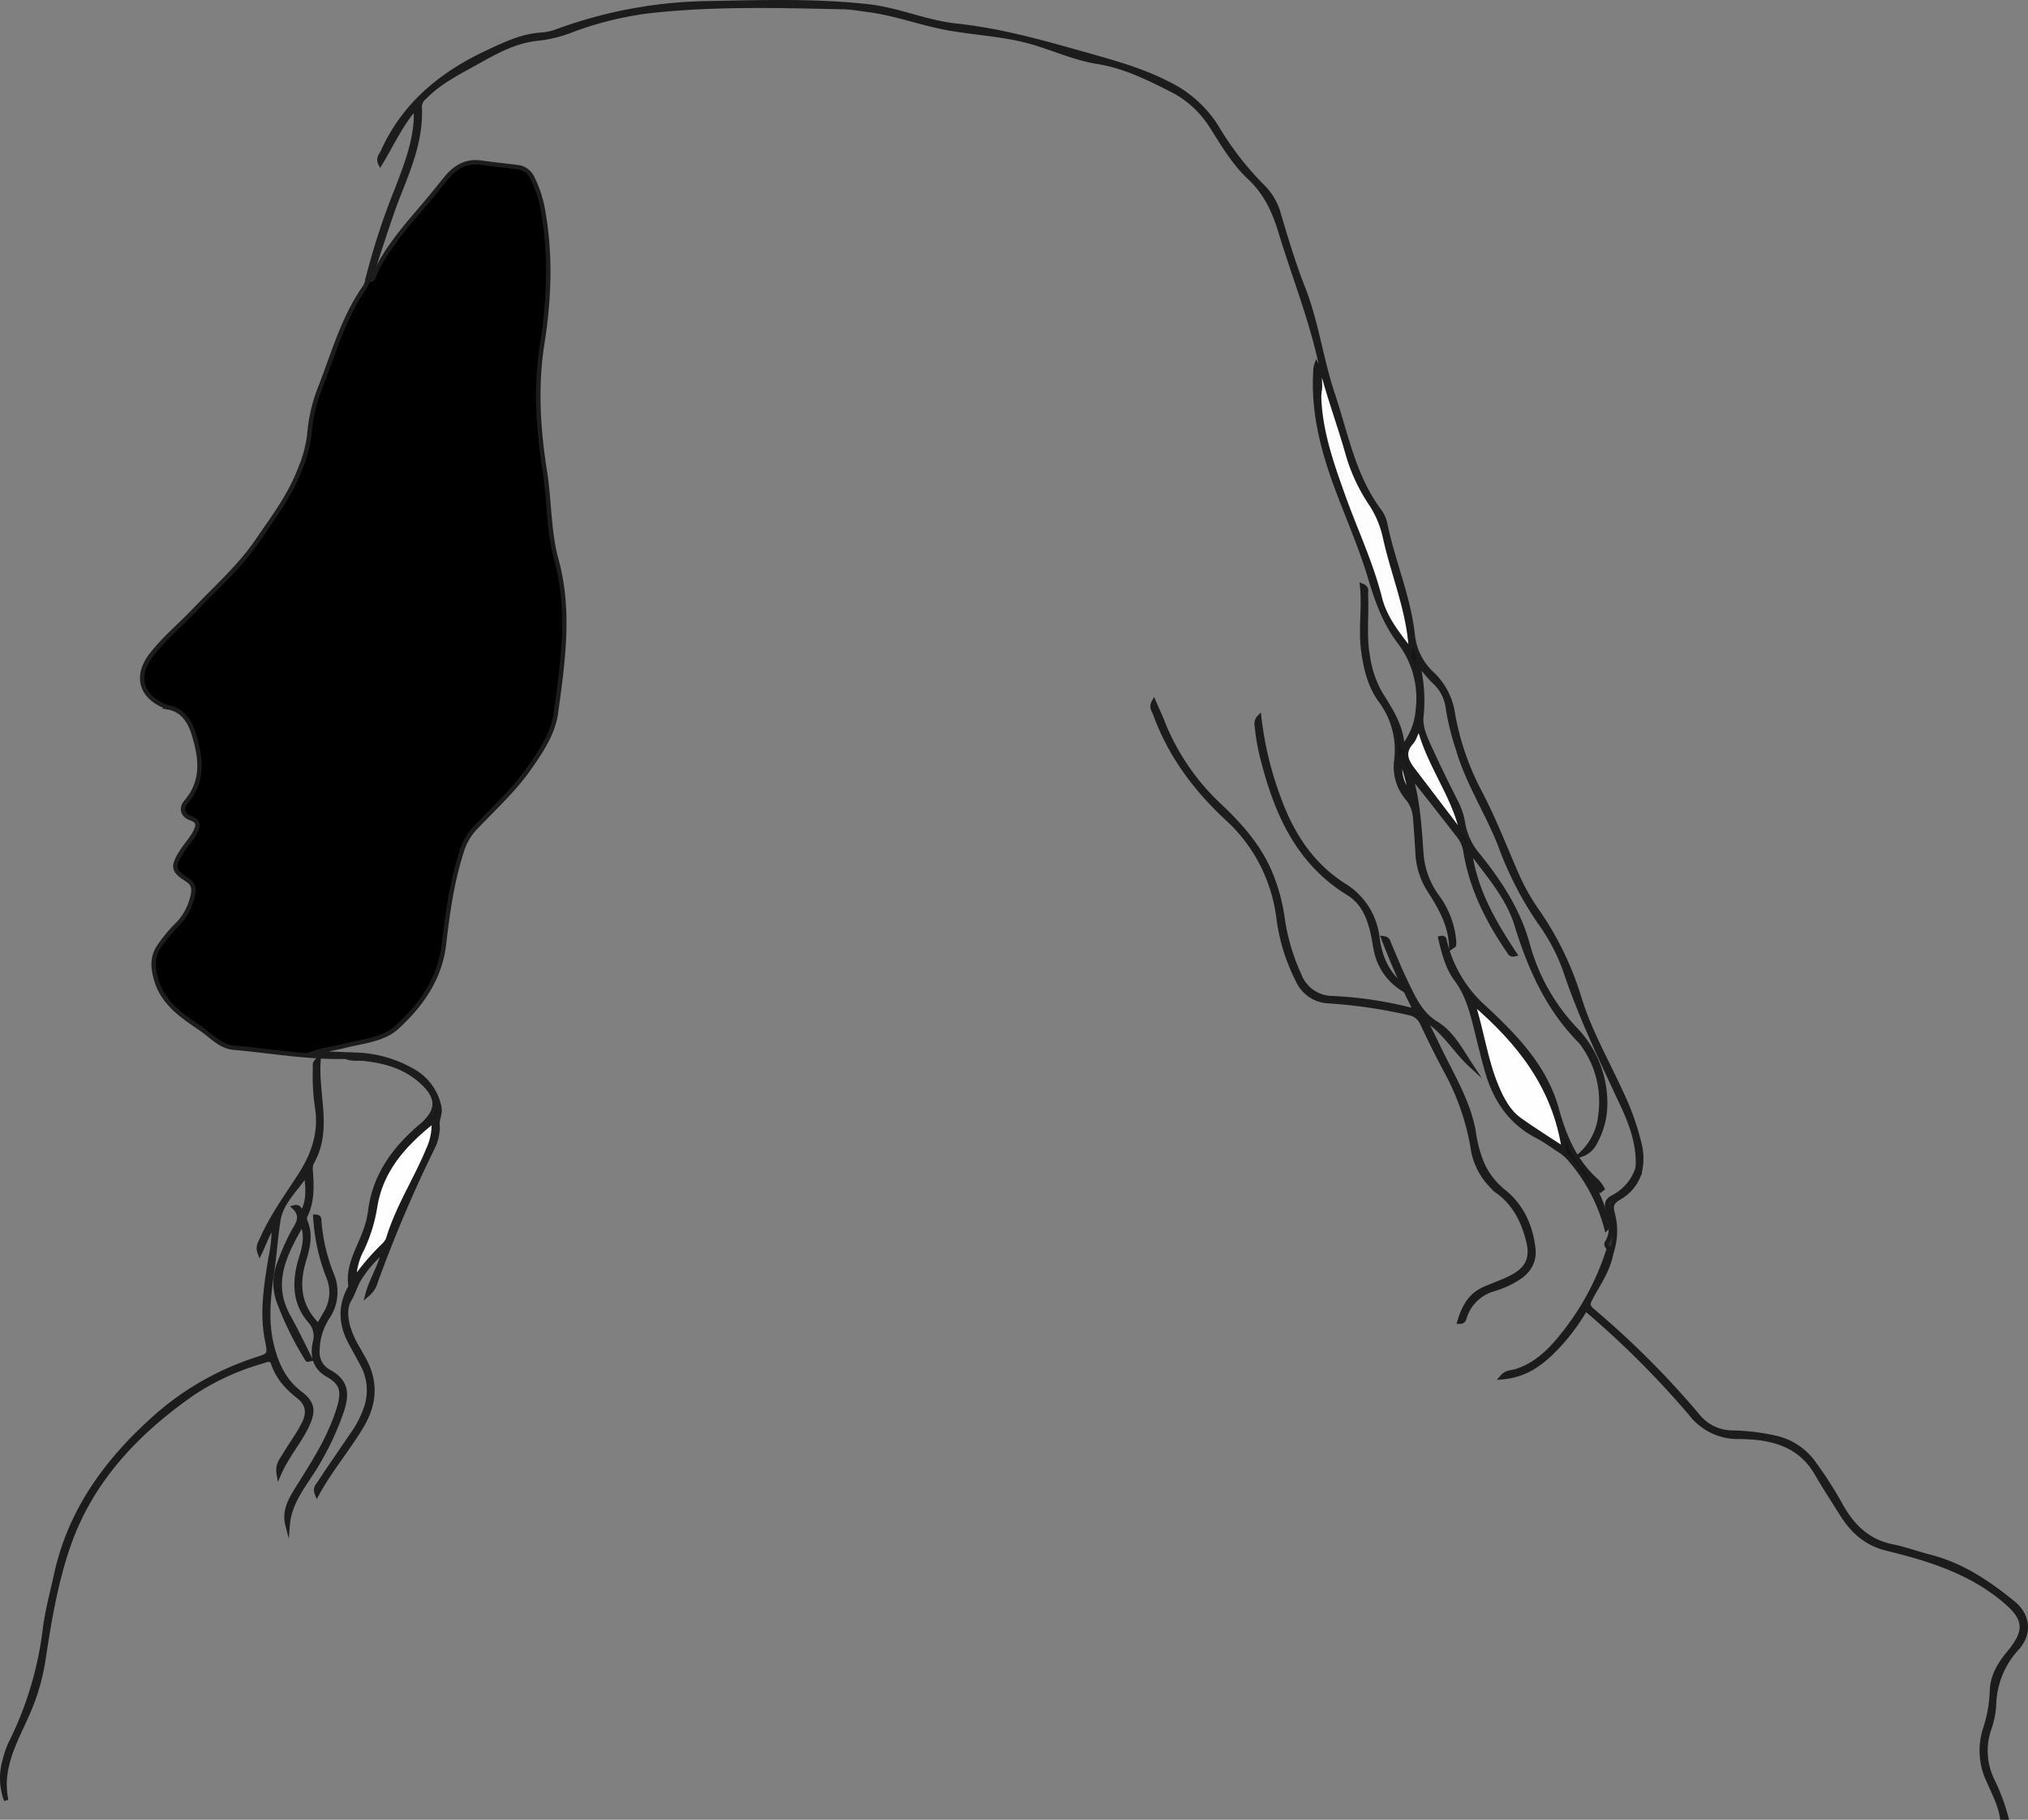 <svg xmlns="http://www.w3.org/2000/svg" viewBox="0 0 461 413.74"><rect x="0" y="0" width="461" height="413.74" fill="#808080" stroke="none"/><defs><style>.cls-1{fill:#1c1c1c;}.cls-1,.cls-10,.cls-2,.cls-3,.cls-4,.cls-5,.cls-6,.cls-7,.cls-8,.cls-9{stroke:#1c1c1c;stroke-miterlimit:10;}.cls-3{fill:#151515;}.cls-4{fill:#fdfdfd;}.cls-5{fill:#1a1a1a;}.cls-6{fill:#181818;}.cls-7{fill:#202020;}.cls-8{fill:#333;}.cls-9{fill:#ddd;}.cls-10{fill:#fefefe;}</style></defs><title>facex</title><g id="Layer_2" data-name="Layer 2"><g id="Layer_1-2" data-name="Layer 1"><path class="cls-1" d="M455.11,413.24c-.45-3-1.91-5.64-3.07-8.38a15.93,15.93,0,0,1-.79-11.71,31.11,31.11,0,0,0,1.56-8.8c.13-3.39,1.81-6.09,3.92-8.63,4.31-5.2,3.72-7.91-1.46-12.15-7.74-6.35-16.91-9.18-26.34-11.48-4.7-1.15-7.88-4-10.33-8-1.88-3-3.83-5.95-5.58-9-3.38-5.91-8.82-7.94-15.2-8.32-.78-.05-1.57-.09-2.36-.09a13.51,13.51,0,0,1-11.17-5.33,207.9,207.9,0,0,0-23.87-23.79,45.38,45.38,0,0,1-7.86,10.11c-3,2.89-6.39,5.08-11.14,5.46,1.07-1.25,2.2-1.06,3.13-1.35,4.42-1.38,7.63-4.43,10.38-7.88a59.42,59.42,0,0,0,10.86-20.21c.92,0,.65.54.5,1-.62,4-3,7.2-4.82,10.67-.64,1.25-.49,1.75.62,2.69a200.52,200.52,0,0,1,23.68,23.67,10.23,10.23,0,0,0,7.92,4A47.46,47.46,0,0,1,404,327a14.5,14.5,0,0,1,8.36,5.75,90.7,90.7,0,0,1,6.1,9.54c2.62,4.74,6.19,8.21,11.76,9.32,2.84.57,5.59,1.6,8.4,2.32,7.28,1.84,13.33,5.91,19,10.53,3.42,2.77,3.87,6.92.94,10.21a19.73,19.73,0,0,0-5.29,13,19.46,19.46,0,0,1-1.14,5.52,15.27,15.27,0,0,0,.72,11.48,46,46,0,0,1,3.21,8.59Z"/><path class="cls-2" d="M78.69,240.26c-8.6.23-17.06-1.32-25.58-2.06-3-.27-5-2.63-7.27-4.19-4.35-3-8.81-5.81-10.38-11.42-.8-2.84-.88-5.35,1-7.81a33.75,33.75,0,0,1,3.45-4.18,13.32,13.32,0,0,0,3.93-7.09c.33-1.6.1-2.62-1.37-3.55-3.16-2-3.26-2.91-1.31-6.11,1.07-1.74,2.55-3.2,3.41-5.09.61-1.34.43-2.15-1.1-2.67-1.87-.64-2.48-2.25-1.15-3.8,4.13-4.8,3.34-10.21,1.71-15.43-.8-2.58-2.34-5.38-5.67-6a4.73,4.73,0,0,1-.89-.32c-5.47-2.22-6.76-6.93-3-11.71,2.9-3.74,6.58-6.77,9.83-10.19,4.86-5.11,10.19-9.79,14.21-15.69,3.45-5.07,7.15-9.91,9.45-15.71a30.33,30.33,0,0,0,2.35-8.32,36.66,36.66,0,0,1,2.39-10.56C75.8,80.51,78,72.23,83,65.18a6.16,6.16,0,0,0,.6-1.77c.39-.34,1-.18,1.34-.56,2.87-6.5,7.61-11.68,12.11-17,1.52-1.8,3-3.68,4.48-5.48,2-2.4,4.5-3.86,7.82-3.39,2.73.38,5.47.68,8.2,1A4.27,4.27,0,0,1,121,40.42a26.11,26.11,0,0,1,2.33,6.88c1.94,10.35,1.54,20.64-.09,31-1.52,9.65-.89,19.3.62,28.92,1.06,6.68.83,13.56,2.63,20.11,3.17,11.59,1.47,23.13-.1,34.65-.63,4.67-3.27,8.63-5.93,12.46-3.62,5.21-8.32,9.44-12.62,14a13.32,13.32,0,0,0-2.92,5.25c-2.21,6.86-3.17,13.91-4,21-.89,7.79-5.22,13.86-10.71,18.88-3.09,2.83-7.79,3.15-11.89,4.21-2.27.58-4.62.85-7,1.64l8.34.34C79.72,240.69,79.17,240.41,78.69,240.26Z"/><path class="cls-3" d="M84.92,62.85c-.14.91-.68.89-1.34.56a157.66,157.66,0,0,1,6.73-20.55c1.9-5,3.87-10,4.22-15.4.06-.85,0-1.72,0-3.13-3.47,4-5.45,8.5-8.08,12.81-.58-1.22.23-1.9.57-2.65C91.9,23.65,100.44,16.71,111,11.81c3.87-1.8,7.66-3.64,12-3.91a13.55,13.55,0,0,0,3.9-.89A103.85,103.85,0,0,1,161.53.73c12-.24,23.94-.6,35.87.73,6.82.76,13.21,3.68,20,4.39,10.62,1.12,20.75,4.12,31,7,5.85,1.66,11.56,3.33,17,6.11a26.88,26.88,0,0,1,11.12,9.88A68.78,68.78,0,0,0,287.2,42.6a14,14,0,0,1,3.54,6.29c1.65,5.57,3.32,11.14,5.45,16.56,3.09,7.85,4.11,16.3,6.79,24.25,3,9,4.71,18.65,10.64,26.55a7.78,7.78,0,0,1,1.29,3c1.74,8.47,5.29,16.49,6.23,25.15a14,14,0,0,0,4.48,8.87,15.43,15.43,0,0,1,4.64,9A60.42,60.42,0,0,0,336.33,180c3.11,5.91,5.54,12.15,8.19,18.27a48.56,48.56,0,0,0,4.63,8.46,70.71,70.71,0,0,1,9.81,20c2.29,7.58,6.23,14.41,9.49,21.55a59.69,59.69,0,0,1,4.21,11.73,13.82,13.82,0,0,1,.06,6.55c-.89-.06-.44-.66-.43-1.08.33-5.21-1.45-10-3.58-14.51-4.66-10-9.42-19.87-12.91-30.33A43.6,43.6,0,0,0,350,209.67a78.76,78.76,0,0,1-8.84-17.13c-2.88-7.57-7.46-14.38-9.72-22.22a58.73,58.73,0,0,1-2.28-9.14,9.77,9.77,0,0,0-3.1-6.18c-1.25-1.18-2.3-2.57-3.83-4.31a35.24,35.24,0,0,1,.85,12.39c-.19,2.64,1.14,5.2,2.24,7.63,1.69,3.72,3.51,7.38,5.32,11a16.9,16.9,0,0,1,1.9,5.31,15.22,15.22,0,0,0,3.69,7.71c4.79,6,8.93,12.35,11,19.88a45.42,45.42,0,0,0,11,19.54,24.16,24.16,0,0,1,6.65,17.16,18.15,18.15,0,0,1-2.14,8.15,5.52,5.52,0,0,1-3.52,3.14,13.87,13.87,0,0,0,4.57-8.95A22.11,22.11,0,0,0,360.17,238a8.58,8.58,0,0,0-1-1.32c-7.33-7.44-11.41-16.6-14.42-26.42-2-6.43-6.5-11.38-10.71-17.11,1.18,9.27,5.55,16.57,10.3,23.79-1,.24-1.11-.31-1.35-.66-4.77-6.94-8.51-14.34-9.86-22.75a7.73,7.73,0,0,0-1.6-3.6c-3.66-4.68-7.28-9.39-11.06-14,1.88,5.94,2.19,12.07,2.63,18.18a18.73,18.73,0,0,0,3.65,9.82,19.88,19.88,0,0,1,3.76,9.79,5.64,5.64,0,0,1,0,1.16c0,.09-.21.17-.62.46-.1-5.32-2.74-9.43-5.38-13.59a17.53,17.53,0,0,1-2.29-8.34c-.16-2.43-.3-4.87-.53-7.3a7.65,7.65,0,0,0-1.63-4.48A11,11,0,0,1,317.4,173a18.84,18.84,0,0,0-3.61-13.78c-2.44-3.36-3.37-7.39-3.91-11.49-.62-4.79.27-9.55-.25-14.55,1.28.52.83,1.34.86,1.91.24,4.79-.43,9.61.47,14.38a23.71,23.71,0,0,0,2.82,8.2c2.36,3.81,4.9,7.52,5,12.35a15,15,0,0,0,3.53-8.71A21.1,21.1,0,0,0,318.17,146c-3.28-4.29-5.1-9.24-6.65-14.45-2.16-7.29-5.3-14.28-7.92-21.43-3-8.26-5.12-16.69-4.58-25.6a4.55,4.55,0,0,1,.24-1.6c1,2,.18,4.15.71,6.16a1.84,1.84,0,0,1,.68,1.68c.06,6.82,2.37,13.13,4.48,19.47,1.74,5.23,3.9,10.3,5.94,15.43a58.9,58.9,0,0,1,2.5,7.86c1.13,4.73,3.67,8.76,6.28,12.56-.6-8.86-4.36-17.09-6.12-25.8a13.41,13.41,0,0,0-2.18-4.69,42.72,42.72,0,0,1-5.94-12.78c-1.33-4.93-3.37-9.66-4.52-14.66a18.42,18.42,0,0,1-.63-4.42c-2.17-10.65-6.25-20.71-9.38-31.06-1.43-4.7-3.34-8.83-7-12.26s-6.15-7.76-8.81-11.94a23,23,0,0,0-9.23-8.2c-5.32-2.7-10.59-5.27-16.67-6.24-4.91-.79-9.6-2.9-14.42-4.34-6.21-1.85-12.71-2.12-19.06-3.22s-12.27-3.43-18.61-4.23c-1.79-.22-3.59-.58-5.39-.62-14.88-.32-29.78-.76-44.6.93a77.61,77.61,0,0,0-17.35,4.32,29.64,29.64,0,0,1-7.52,1.89c-5.27.46-9.73,3-14.18,5.48-4.11,2.3-8.37,4.41-11.71,7.86a2.81,2.81,0,0,0-1.13,2.2c.36,6.88-2.07,13.13-4.55,19.35-2.28,5.69-4,11.57-6,17.37C84.66,61.61,84.07,62.28,84.92,62.85Z"/><path class="cls-1" d="M1.41,409.3a14.3,14.3,0,0,1-.36-8.95,21,21,0,0,1,1.36-4,79,79,0,0,0,7.82-26.06c.53-4.12,1.64-8.17,2.53-12.24,3.06-14.09,10.93-25.22,21.39-34.78a64.28,64.28,0,0,1,24-14.16c3.26-1.05,3.23-1.05,2.55-4.53-1.23-6.24-.18-12.39.8-18.53a32.14,32.14,0,0,0,.74-7.57c-1.48,2-2.08,4.12-3.19,6.38-.56-1.52.17-2.41.56-3.29,2.25-5.06,5.49-9.54,8.49-14.15,3.1-4.77,4.92-9.83,4-15.63a47,47,0,0,1-.48-8.95c0-.56-.3-1.24.8-1.93-.66,8,2.74,15.83-1.5,23.35a3.06,3.06,0,0,0-.32,1.58c.26,3.63.49,7.24-1.22,10.65a1.52,1.52,0,0,0,0,1.13c1.34,3.05.61,6-.3,9-1.66,5.51-1.13,10.56,3.3,14.78.58-1,1.15-1.95,1.68-2.91a9.06,9.06,0,0,0,.62-8.13,43.51,43.51,0,0,1-3-13.73c1.08,0,.85.71.9,1.18a41.42,41.42,0,0,0,2.81,11.9,10.21,10.21,0,0,1-1,9.87,14.07,14.07,0,0,0-2.22,7.35,5,5,0,0,0,2.59,4.93c4.23,2.28,4.12,5.28,2.91,9A64.34,64.34,0,0,1,72.59,332c-2.65,4.81-6.77,8.91-7.21,14.83-.86-3.23.63-5.82,2.18-8.32,2.74-4.41,5.6-8.75,7.67-13.52A42.42,42.42,0,0,0,77,320.33c1.32-4.32.62-5.95-2.57-7.78-2.9-1.67-3.46-4.37-2.83-7.36a5.09,5.09,0,0,0-1.16-4.87c-3.74-4.36-3.53-9.37-1.94-14.5.75-2.43,1.33-4.86.21-7.67-3.88,6.84-7.5,13.4-3.11,21.24,1.75,3.12,3.27,6.37,4.92,9.62-.39.07-.61.15-.63.11a71.89,71.89,0,0,1-6.62-13.5,12.33,12.33,0,0,1,.13-8.11,52.93,52.93,0,0,1,3.09-7.13c1-1.87,2.65-3.68.42-5.87,1.35-.35,1.11,1,1.92,1,1.47-2.68,1.12-5.6.77-8.61-2.19,3.42-5.63,6.37-6.29,10.34-.6,3.57-.82,7.3-1.34,11-.85,5.92-1.66,11.84-.15,17.82,1.07,4.25,2.78,7.92,6.38,10.69,2.91,2.24,3.14,3.95,1.66,7.22-1.73,3.78-4.59,6.86-6.48,11.23C63,333,64,332,64.65,330.9c1.47-2.51,3.27-4.81,4.53-7.45,1.09-2.31.79-4.26-1.24-5.88-2.55-2-4.76-4.32-5.82-7.55-.49-1.48-1.74-.73-2.59-.47a56.37,56.37,0,0,0-15.79,7.27c-12.86,9-23.3,20-28.4,35.19-2.73,8.13-4.17,16.62-5.45,25.1a48.08,48.08,0,0,1-3.3,11.76C3.81,395.39-.2,401.61,1.41,409.3Z"/><path class="cls-4" d="M300.46,83.74c1.69,6.62,4.09,13,5.94,19.59a40.09,40.09,0,0,0,5.27,11.25,22.57,22.57,0,0,1,3.21,7.77c1.76,7.89,4.9,15.44,5.72,23.56a7.24,7.24,0,0,1,0,1.93c-2.82-3.64-5.77-7.26-6.91-11.76-2-8-5.51-15.36-8.26-23-2.65-7.4-5.31-14.81-5.58-22.8,0-.38.05-.77.07-1.16C300.35,87.33,299.56,85.46,300.46,83.74Z"/><path class="cls-5" d="M331.76,300.5c1-3.37,2.47-6.09,5.77-7.5,2-.87,4.11-1.59,6.06-2.59,3.68-1.9,4.83-4.38,3.8-8.38-1.11-4.33-3-8.23-6.72-11a15.65,15.65,0,0,1-5.94-10.42,55.89,55.89,0,0,0-6.2-17.45c-1.83-3.47-3.6-7-5.25-10.54a4,4,0,0,0-3-2.31,113.64,113.64,0,0,0-18.42-2.69,8,8,0,0,1-6.83-4.71,43.38,43.38,0,0,1-4.38-14.11A36.75,36.75,0,0,0,278.87,186c-7.21-6.71-12.9-14.39-16.28-23.69-.27-.76-1-1.45-.3-2.72.7,1.61,1.35,3,1.89,4.35a52.6,52.6,0,0,0,13,19.18c4.48,4.22,8.58,8.77,11.18,14.48a41.5,41.5,0,0,1,3.23,11.54,47,47,0,0,0,3.78,12.59,8.1,8.1,0,0,0,7.46,5.21,88.8,88.8,0,0,1,19,2.94,165.47,165.47,0,0,1-7.36-16.56c1.12.15,1.11.88,1.33,1.39,1.27,2.88,2.41,5.81,3.79,8.63,1.74,3.54,3.2,7.11,7,9.43,3.42,2.1,5.41,5.9,7.64,9.29-3.52-3.25-5.85-7.63-10.51-10.55,1.18,2.36,2.15,4.25,3.07,6.18,3,6.37,6.87,12.4,8.17,19.49a29.47,29.47,0,0,0,2,7.5,17,17,0,0,0,4.89,6.25c4,3.21,6,7.63,6.66,12.59.45,3.13-.89,5.5-3.56,7.15a21.87,21.87,0,0,1-5.36,2.41A9.63,9.63,0,0,0,333,299.3C332.79,299.73,332.92,300.49,331.76,300.5Z"/><path class="cls-6" d="M78.69,240.26l1-.46a27.37,27.37,0,0,1,13.79,3.47,12.21,12.21,0,0,1,6.35,8.32c.36,1.68-.47,2.74-.39,4.14a10,10,0,0,1-1,5,306.06,306.06,0,0,0-13,30.56,5.8,5.8,0,0,1-1.89,3c.87-3.28,2.83-6.18,3.76-10a27,27,0,0,0-5.83,6.79c-.8,1.41-1.2,3-2.08,4.44-1,1.68-.84,3.8-.38,5.76a20.85,20.85,0,0,0,2.37,5.38c.38.69.76,1.38,1.15,2.06,3,5.2,2.73,10.32-.28,15.42-3.11,5.27-7.13,9.91-10.19,15.53-.57-1.38.24-2,.66-2.66,2.32-3.55,4.75-7,7.13-10.56a23.13,23.13,0,0,0,3.53-6.9,12.24,12.24,0,0,0-.92-9.17c-.89-1.66-1.8-3.32-2.71-5-2.14-3.9-2.56-7.88-.52-12,.18-.35.48-.75.43-1.08-.62-4.51,1.8-8.19,3.25-12.13a21.56,21.56,0,0,0,1.24-4.78c1-8.18,5.51-14.25,11.54-19.37,4-3.38,4.17-6.4.25-10s-8.56-4.82-13.58-5.34C81.16,240.64,79.88,240.82,78.69,240.26Z"/><path class="cls-3" d="M363.79,270.62l-2.05-2.34c1.38,3.61,3.54,7,3.44,11A38.91,38.91,0,0,0,357.23,264a11,11,0,0,0-2.38-2.25c-1.79-1.14-3.5-2.43-5.37-3.41-6.33-3.27-9.77-8.68-11.59-15.32-.83-3-1.58-6.09-2.33-9.14-1-4-2-7.84-4.53-11.24-2-2.7-2.83-6-3.6-9.33,1-.22.91.36,1,.77a29.23,29.23,0,0,0,9.05,15.06c7,6.53,13.73,13.43,16.38,23,1.76,6.33,4.14,12,9.17,16.44a9.39,9.39,0,0,1,1.21,1.67Z"/><path class="cls-7" d="M318.58,224.64a13.36,13.36,0,0,1-5.75-8.41c-.25-1.07-.38-2.16-.6-3.24-.81-3.94-2.11-7.69-5.74-9.92-11.14-6.84-16.09-17.65-19.23-29.65a47.2,47.2,0,0,1-1.55-8.33,2.12,2.12,0,0,1,.53-2,77.66,77.66,0,0,0,4.46,18.45c2.94,8.12,7.44,15.09,14.87,19.8a16,16,0,0,1,7.54,11.93c.56,4,1.94,7.59,5.1,10.31C318.34,223.66,318.34,223.91,318.58,224.64Z"/><path class="cls-8" d="M372.29,265.56l.43,1.08a10.15,10.15,0,0,1-4.64,5.66c-1.51.89-2,1.64-1.54,3.47a15.05,15.05,0,0,1-.25,9c-.11-.37-.07-.82-.5-1s-.78-.8-.51-1.23c1.6-2.47.72-5,.18-7.49-.3-1.38-.13-2.16,1.18-2.83A11.42,11.42,0,0,0,372.29,265.56Z"/><path class="cls-4" d="M322.59,165.14c2.11,8.62,7.72,15.34,9.69,23.86-.39-.19-.6-.22-.69-.33q-5.28-6.91-10.55-13.85c-1.46-1.93-2.18-3.85-.23-6C321.55,168,321.84,166.73,322.59,165.14Z"/><path class="cls-9" d="M318.61,172.4c.76,2.8,1.53,5.6,2.29,8.4A8.26,8.26,0,0,1,318.61,172.4Z"/><path class="cls-10" d="M98.59,254.81a13.47,13.47,0,0,1-1.24,6.53c-2.83,6.9-7,13.21-9.13,20.4a4.3,4.3,0,0,1-1.1,1.48A54.73,54.73,0,0,0,80.5,291a14.94,14.94,0,0,1,1.75-6.9,35.82,35.82,0,0,0,3-9.62C86.57,266,91.87,260.15,98.59,254.81Z"/><path class="cls-10" d="M355.51,261.28c-3.5-2.3-6.82-4.37-10-6.63-2.64-1.89-4.12-4.72-5.33-7.64-2.52-6-3.32-12.56-5.43-19.14C345.37,236.94,353.37,247.09,355.51,261.28Z"/></g></g></svg>